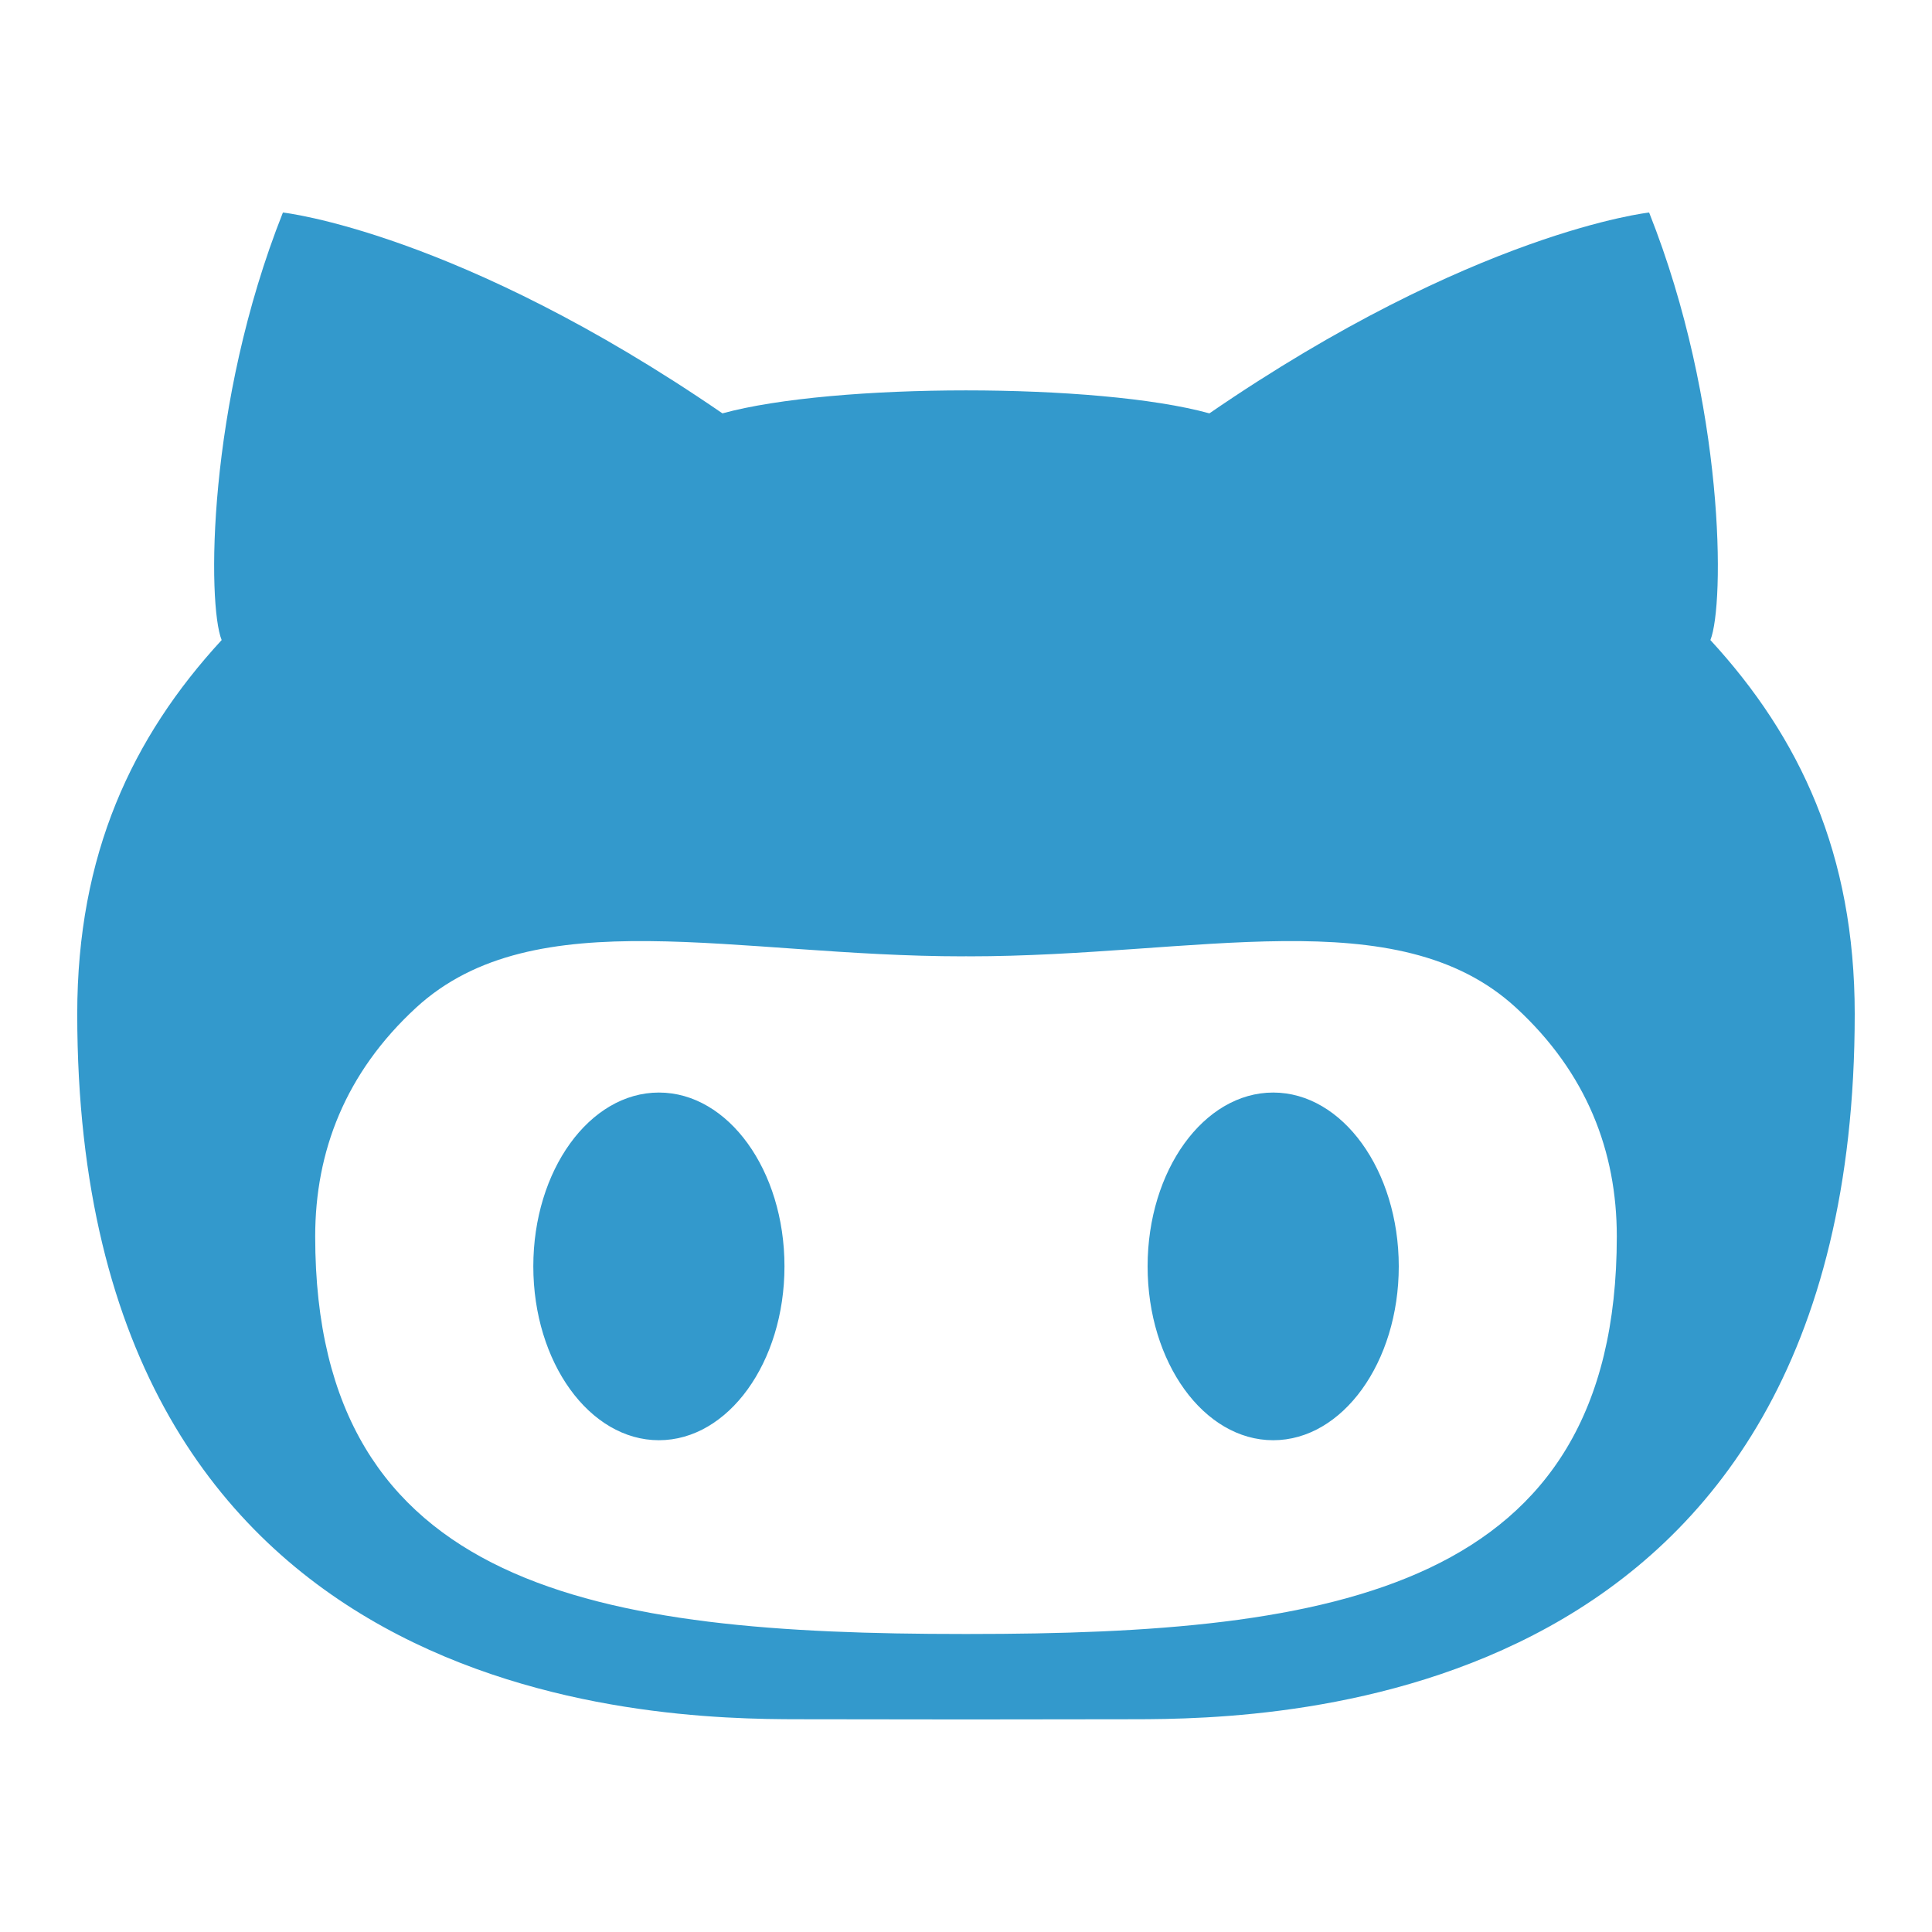 <?xml version="1.0" encoding="utf-8"?>
<!-- Generated by IcoMoon.io -->
<!DOCTYPE svg PUBLIC "-//W3C//DTD SVG 1.1//EN" "http://www.w3.org/Graphics/SVG/1.1/DTD/svg11.dtd">
<svg version="1.1" xmlns="http://www.w3.org/2000/svg" xmlns:xlink="http://www.w3.org/1999/xlink" width="48" height="48" viewBox="0 0 48 48">
	<path d="M31.632 27.144c-1.723 0-3.12 1.934-3.12 4.318 0 2.386 1.397 4.32 3.12 4.32s3.12-1.934 3.12-4.32c-0.002-2.386-1.399-4.318-3.12-4.318zM42.494 15.902c0.355-0.876 0.372-5.856-1.522-10.622 0 0-4.349 0.475-10.925 4.99-1.38-0.382-3.715-0.571-6.048-0.571-2.335 0-4.668 0.192-6.050 0.571-6.574-4.514-10.92-4.99-10.92-4.99-1.894 4.766-1.879 9.746-1.522 10.622-2.227 2.419-3.588 5.323-3.588 9.29 0 17.246 14.309 17.522 17.921 17.522 0.818 0 2.446 0.002 4.162 0.005 1.716-0.002 3.343-0.005 4.157-0.005 3.614 0 17.921-0.276 17.921-17.522 0-3.967-1.358-6.871-3.586-9.29zM24.067 40.596h-0.132c-9.053 0-16.104-1.080-16.104-9.878 0-2.107 0.746-4.063 2.51-5.686 2.95-2.705 7.934-1.272 13.594-1.272 0.022 0 0.046 0 0.067-0.002 0.024 0 0.046 0.002 0.065 0.002 5.659 0 10.646-1.433 13.594 1.272 1.764 1.622 2.508 3.578 2.508 5.686 0 8.798-7.046 9.878-16.102 9.878zM16.37 27.144c-1.723 0-3.12 1.934-3.12 4.318 0 2.386 1.397 4.32 3.12 4.32s3.12-1.934 3.12-4.32c0-2.386-1.397-4.318-3.12-4.318z" fill="#3399cc" />
</svg>
